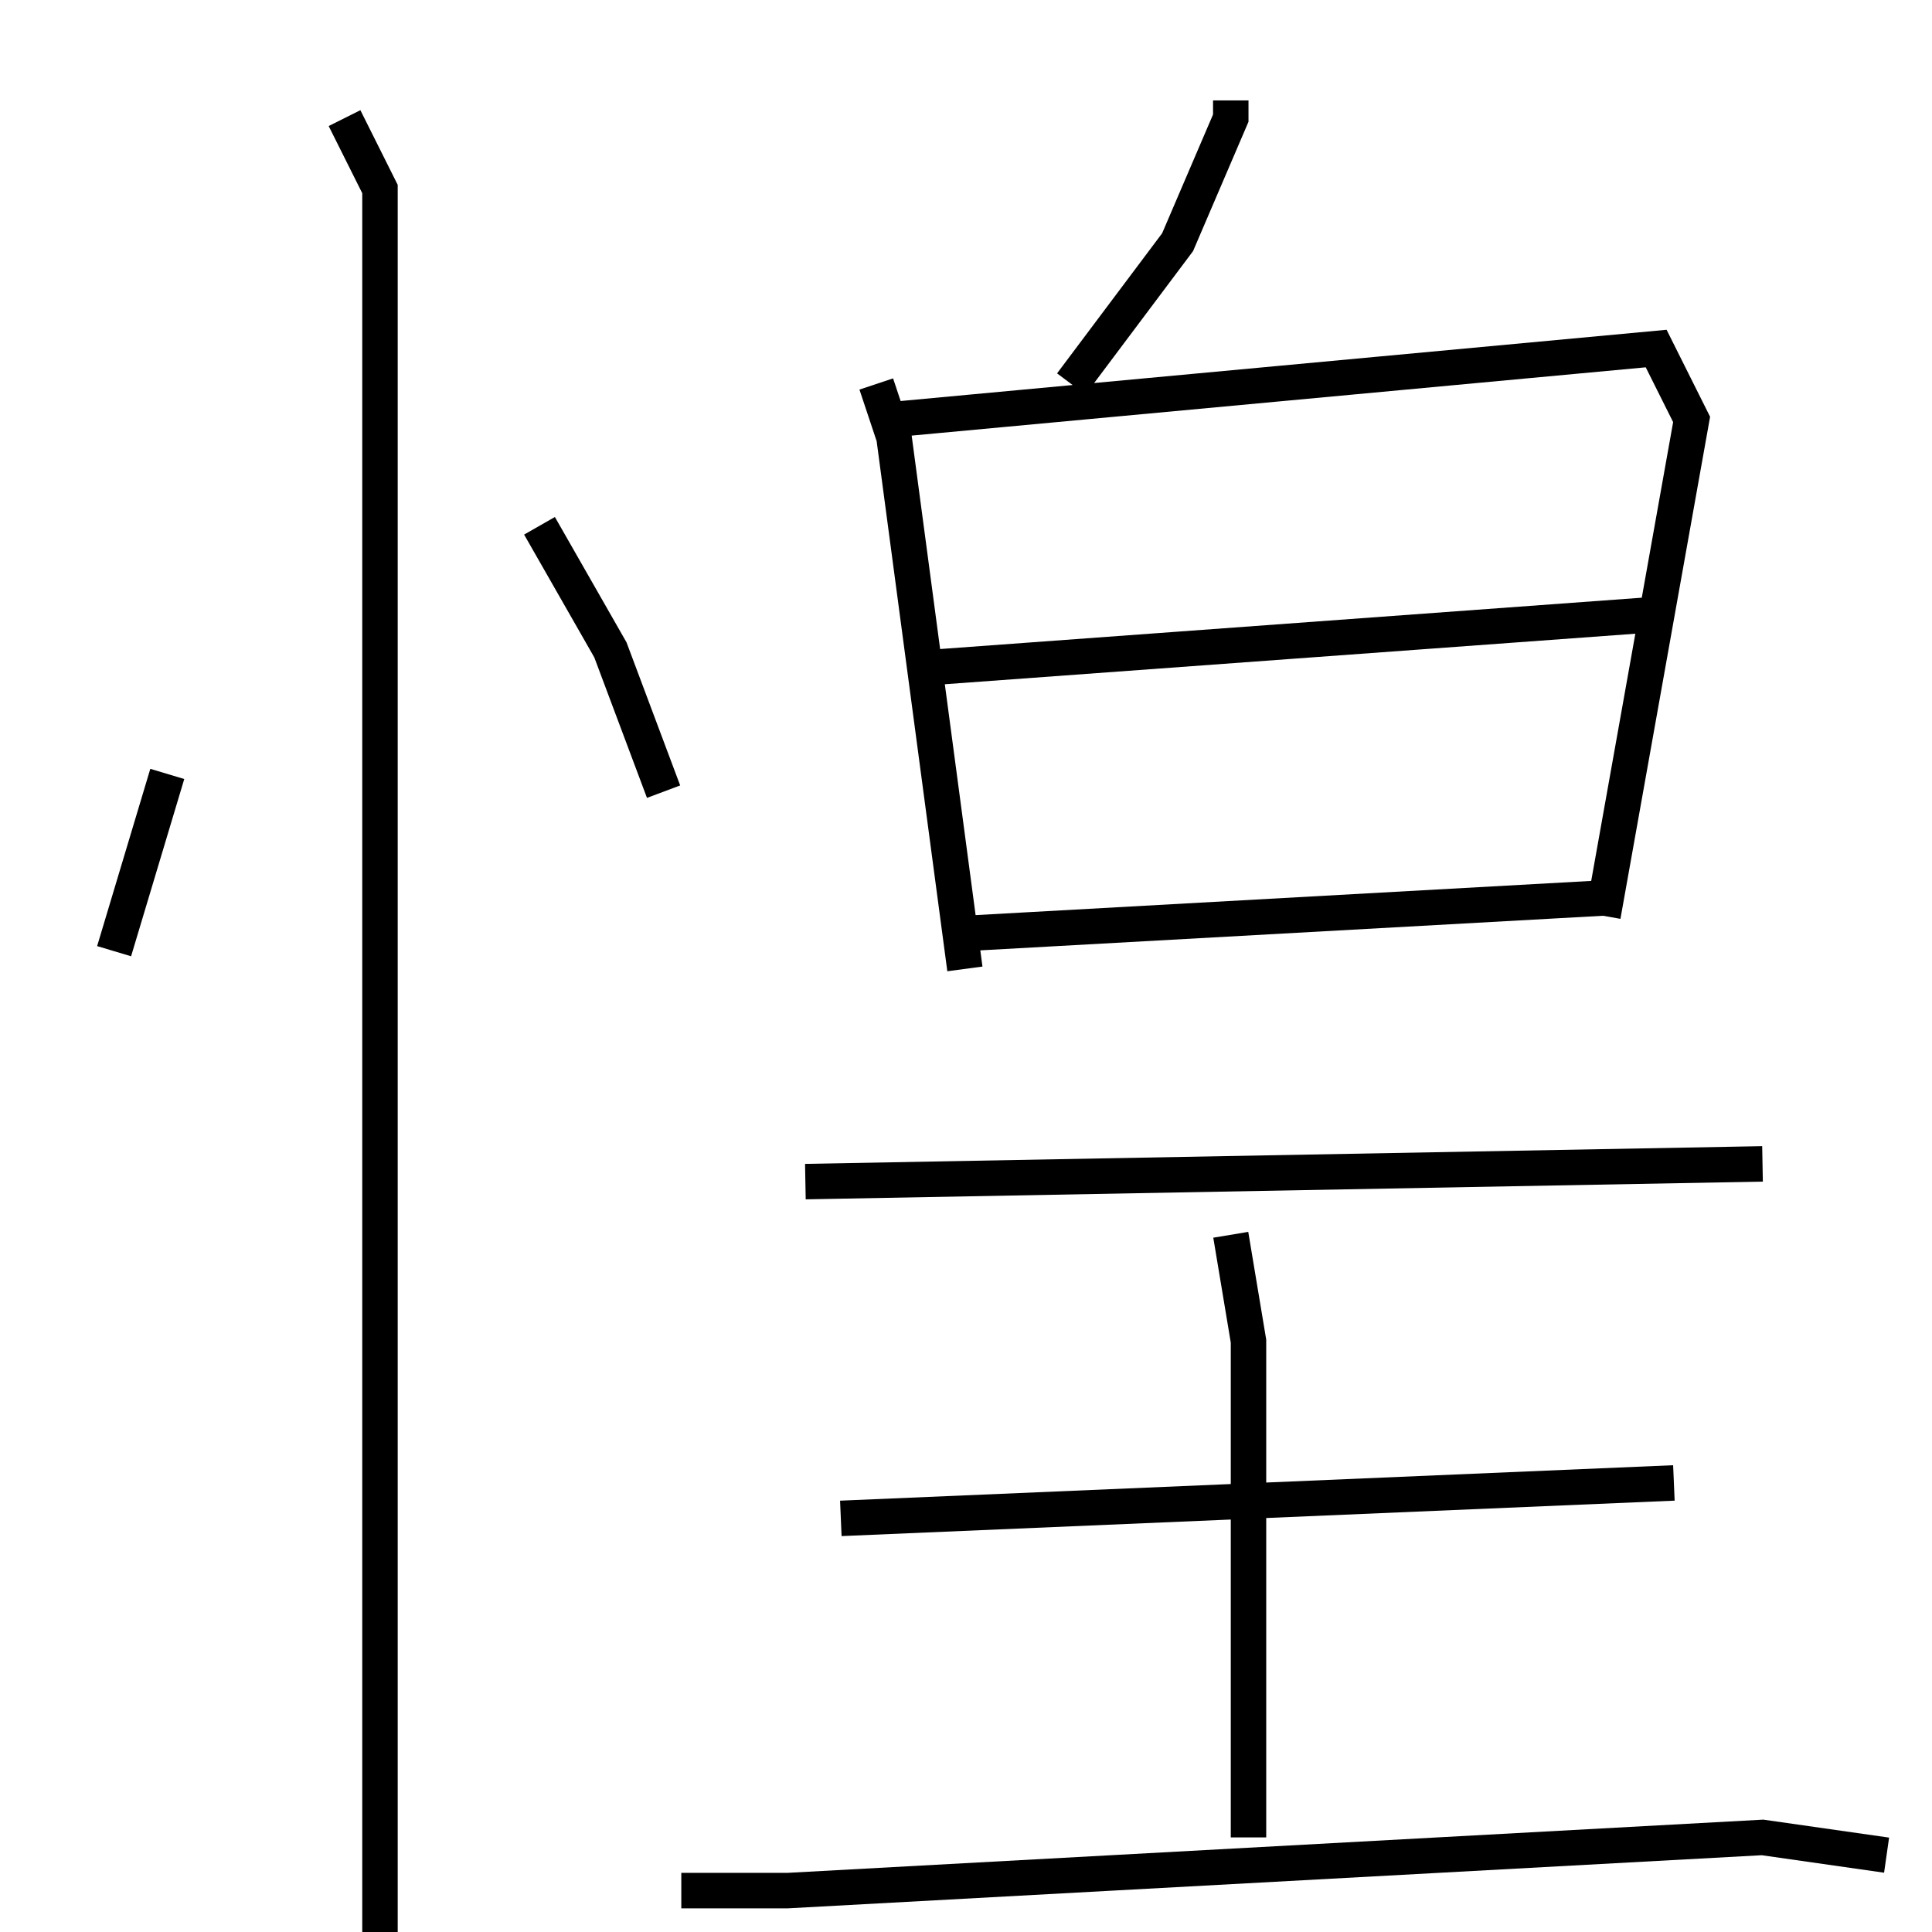 <?xml version="1.0" encoding="utf-8" ?>
<svg baseProfile="full" height="109" version="1.1" width="109" xmlns="http://www.w3.org/2000/svg" xmlns:ev="http://www.w3.org/2001/xml-events" xmlns:xlink="http://www.w3.org/1999/xlink"><defs /><rect fill="white" height="109" width="109" x="0" y="0" /><path d="M10.438,32.664 m-1,11 l-3,10 m24,-24 l4,7 3,8 m-18,-38 l2,4 0,101 m48,-106 l0,1 -3,7 l-6,8 m-11,0 l1,3 4,30 m-4,-31 l43,-4 2,4 l-5,28 m-38,-14 l41,-3 m-39,18 l36,-2 m-45,16 l54,-1 m-30,4 l1,6 0,28 m-23,-18 l47,-2 m-56,23 l6,0 55,-3 l7,1 " fill="none" stroke="black" stroke-width="2" /></svg>